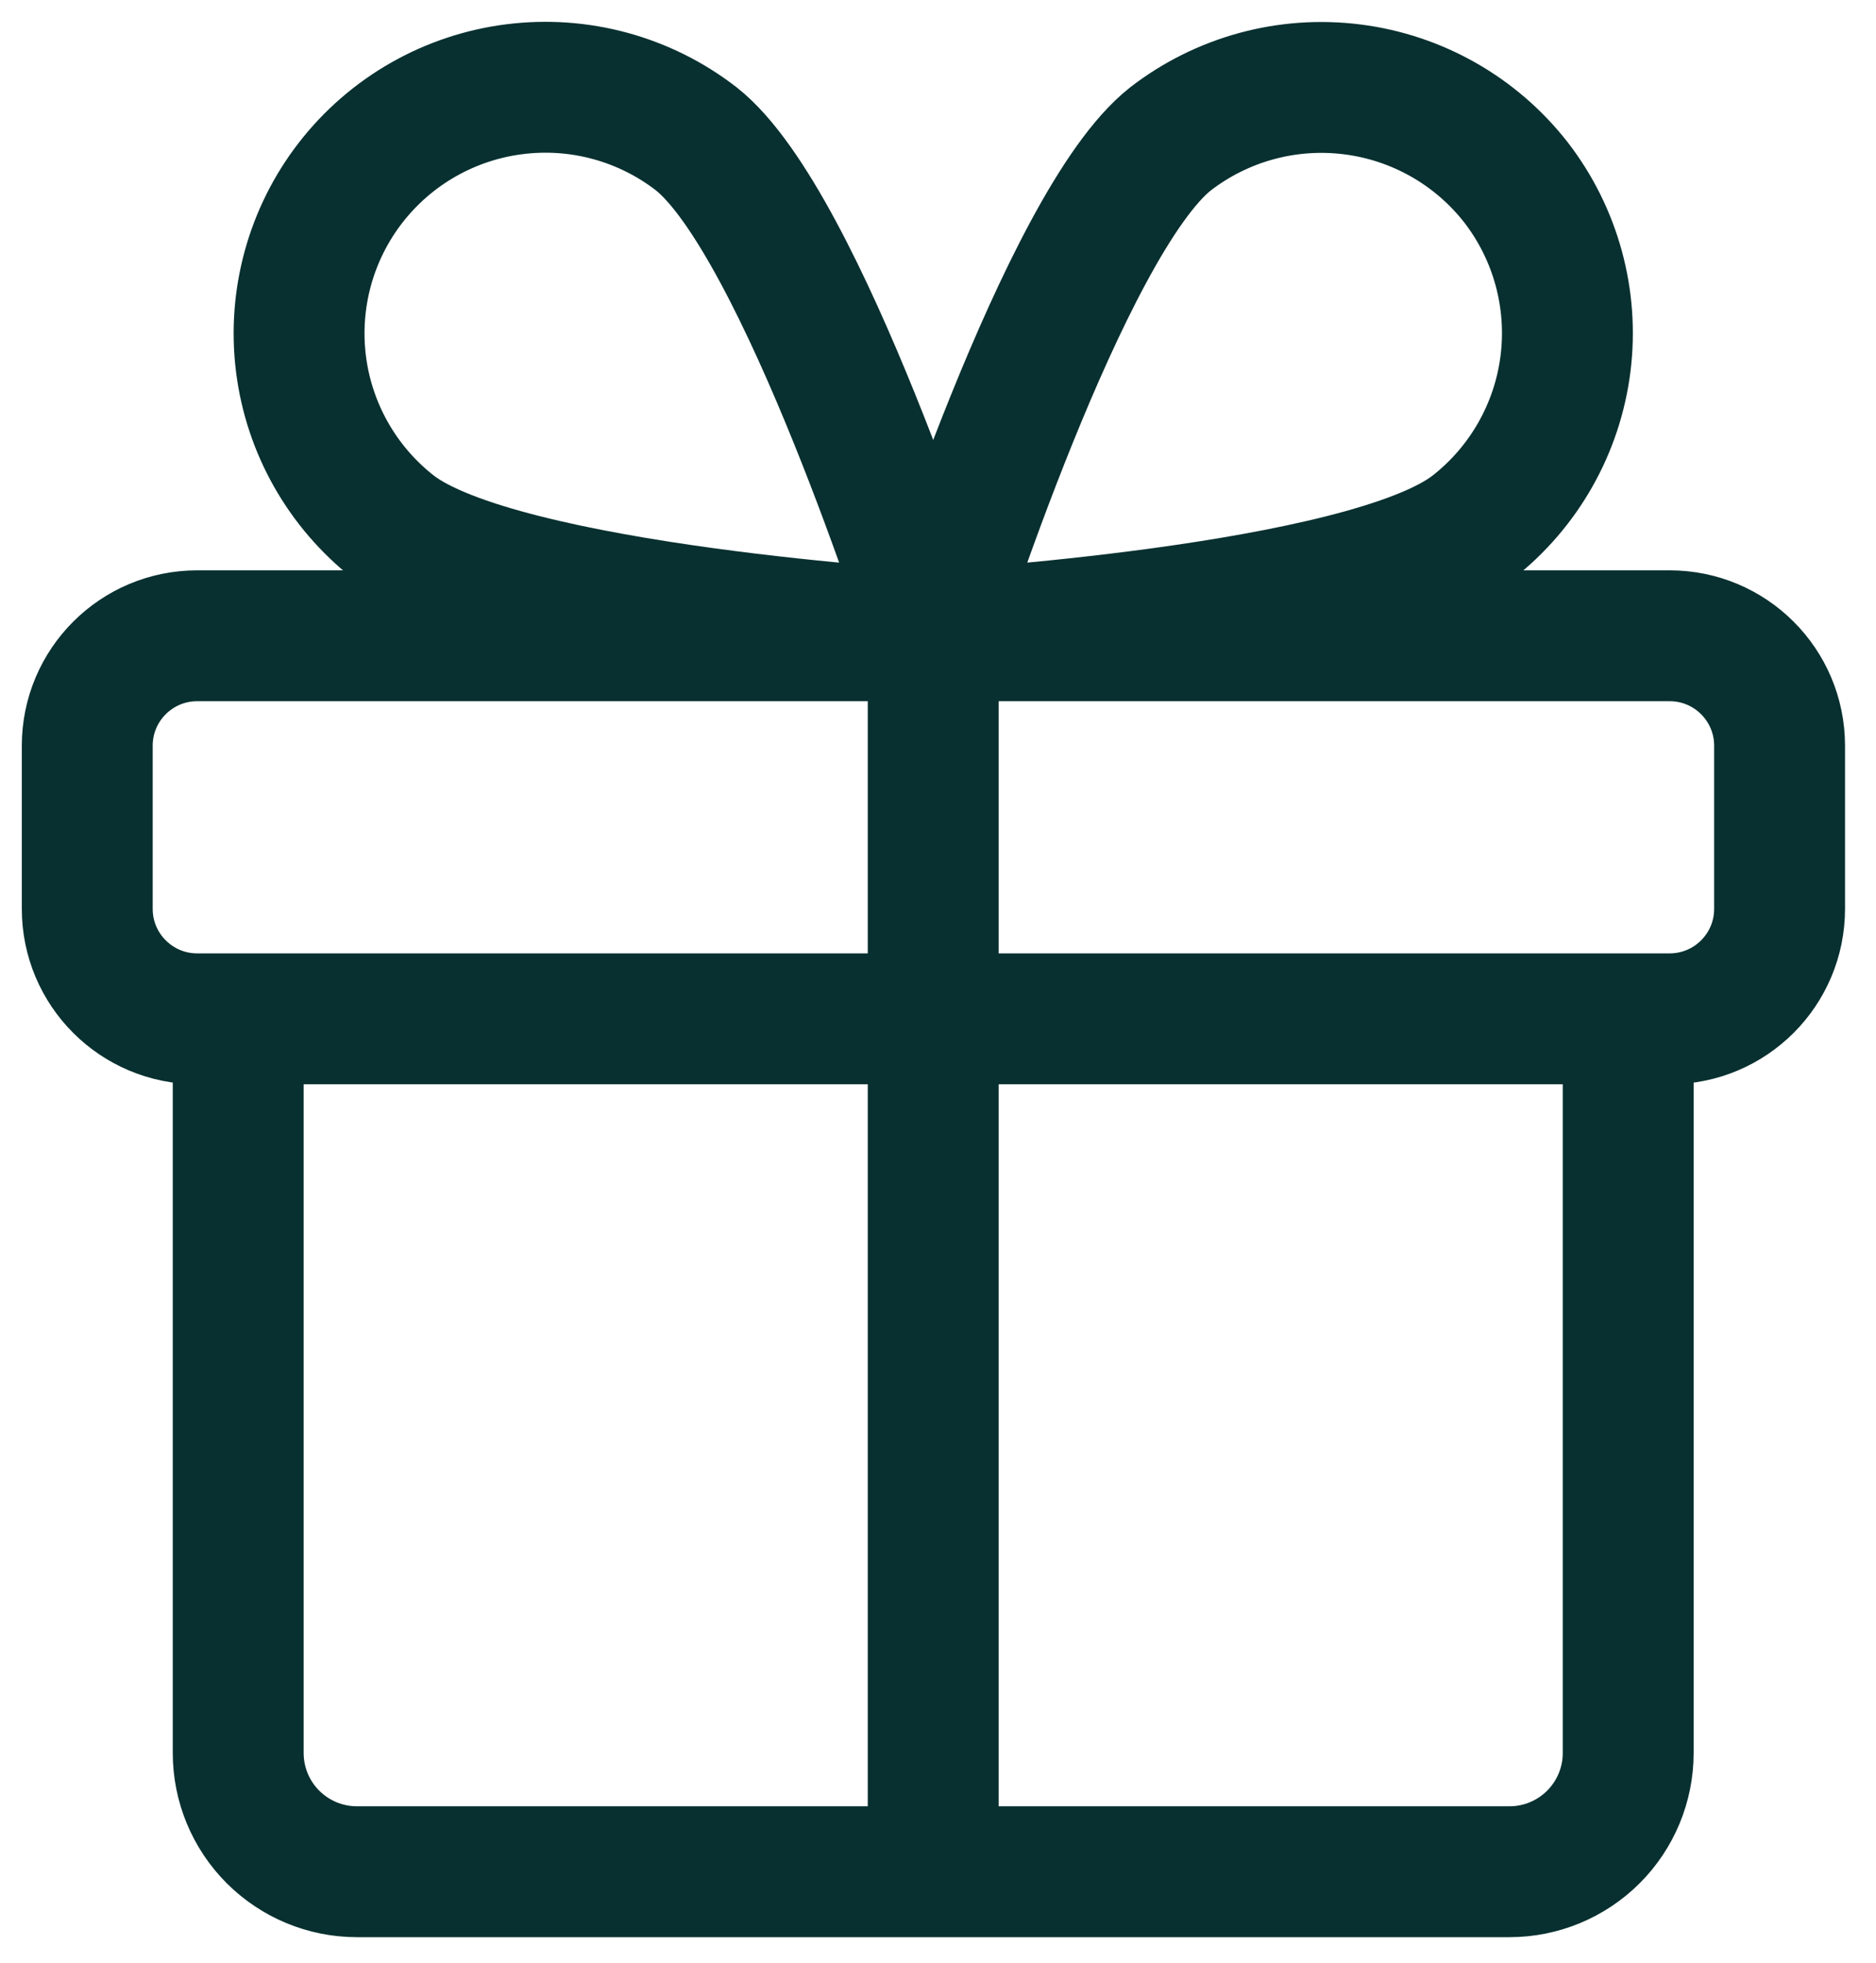 <svg width="43" height="45" viewBox="0 0 43 45" fill="none" xmlns="http://www.w3.org/2000/svg">
<path d="M37.32 24.513V40.183C37.32 40.904 37.033 41.596 36.523 42.106C36.013 42.616 35.321 42.903 34.6 42.903H8.18C7.459 42.903 6.767 42.616 6.257 42.106C5.747 41.596 5.46 40.904 5.46 40.183V24.513M21.39 14.573C21.39 14.573 31.3 14.003 33.76 12.083C34.934 11.163 35.697 9.817 35.883 8.337C36.068 6.857 35.661 5.364 34.75 4.183C33.83 3.003 32.48 2.236 30.996 2.049C29.512 1.861 28.014 2.269 26.83 3.183C24.39 5.103 21.39 14.573 21.39 14.573ZM21.39 14.573C21.39 14.573 11.48 14.003 9.02 12.083C7.845 11.163 7.082 9.816 6.898 8.335C6.715 6.854 7.125 5.361 8.04 4.183C8.958 3.001 10.308 2.232 11.793 2.045C13.278 1.857 14.777 2.266 15.96 3.183C18.39 5.103 21.39 14.573 21.39 14.573ZM21.39 14.573V42.903M4.52 14.573H38.27C39.662 14.573 40.79 15.701 40.79 17.093V20.833C40.79 22.224 39.662 23.353 38.27 23.353H4.52C3.128 23.353 2 22.224 2 20.833V17.093C2 15.701 3.128 14.573 4.52 14.573Z" stroke="#093030" stroke-width="3" stroke-linecap="round" stroke-linejoin="round"/>
</svg>
